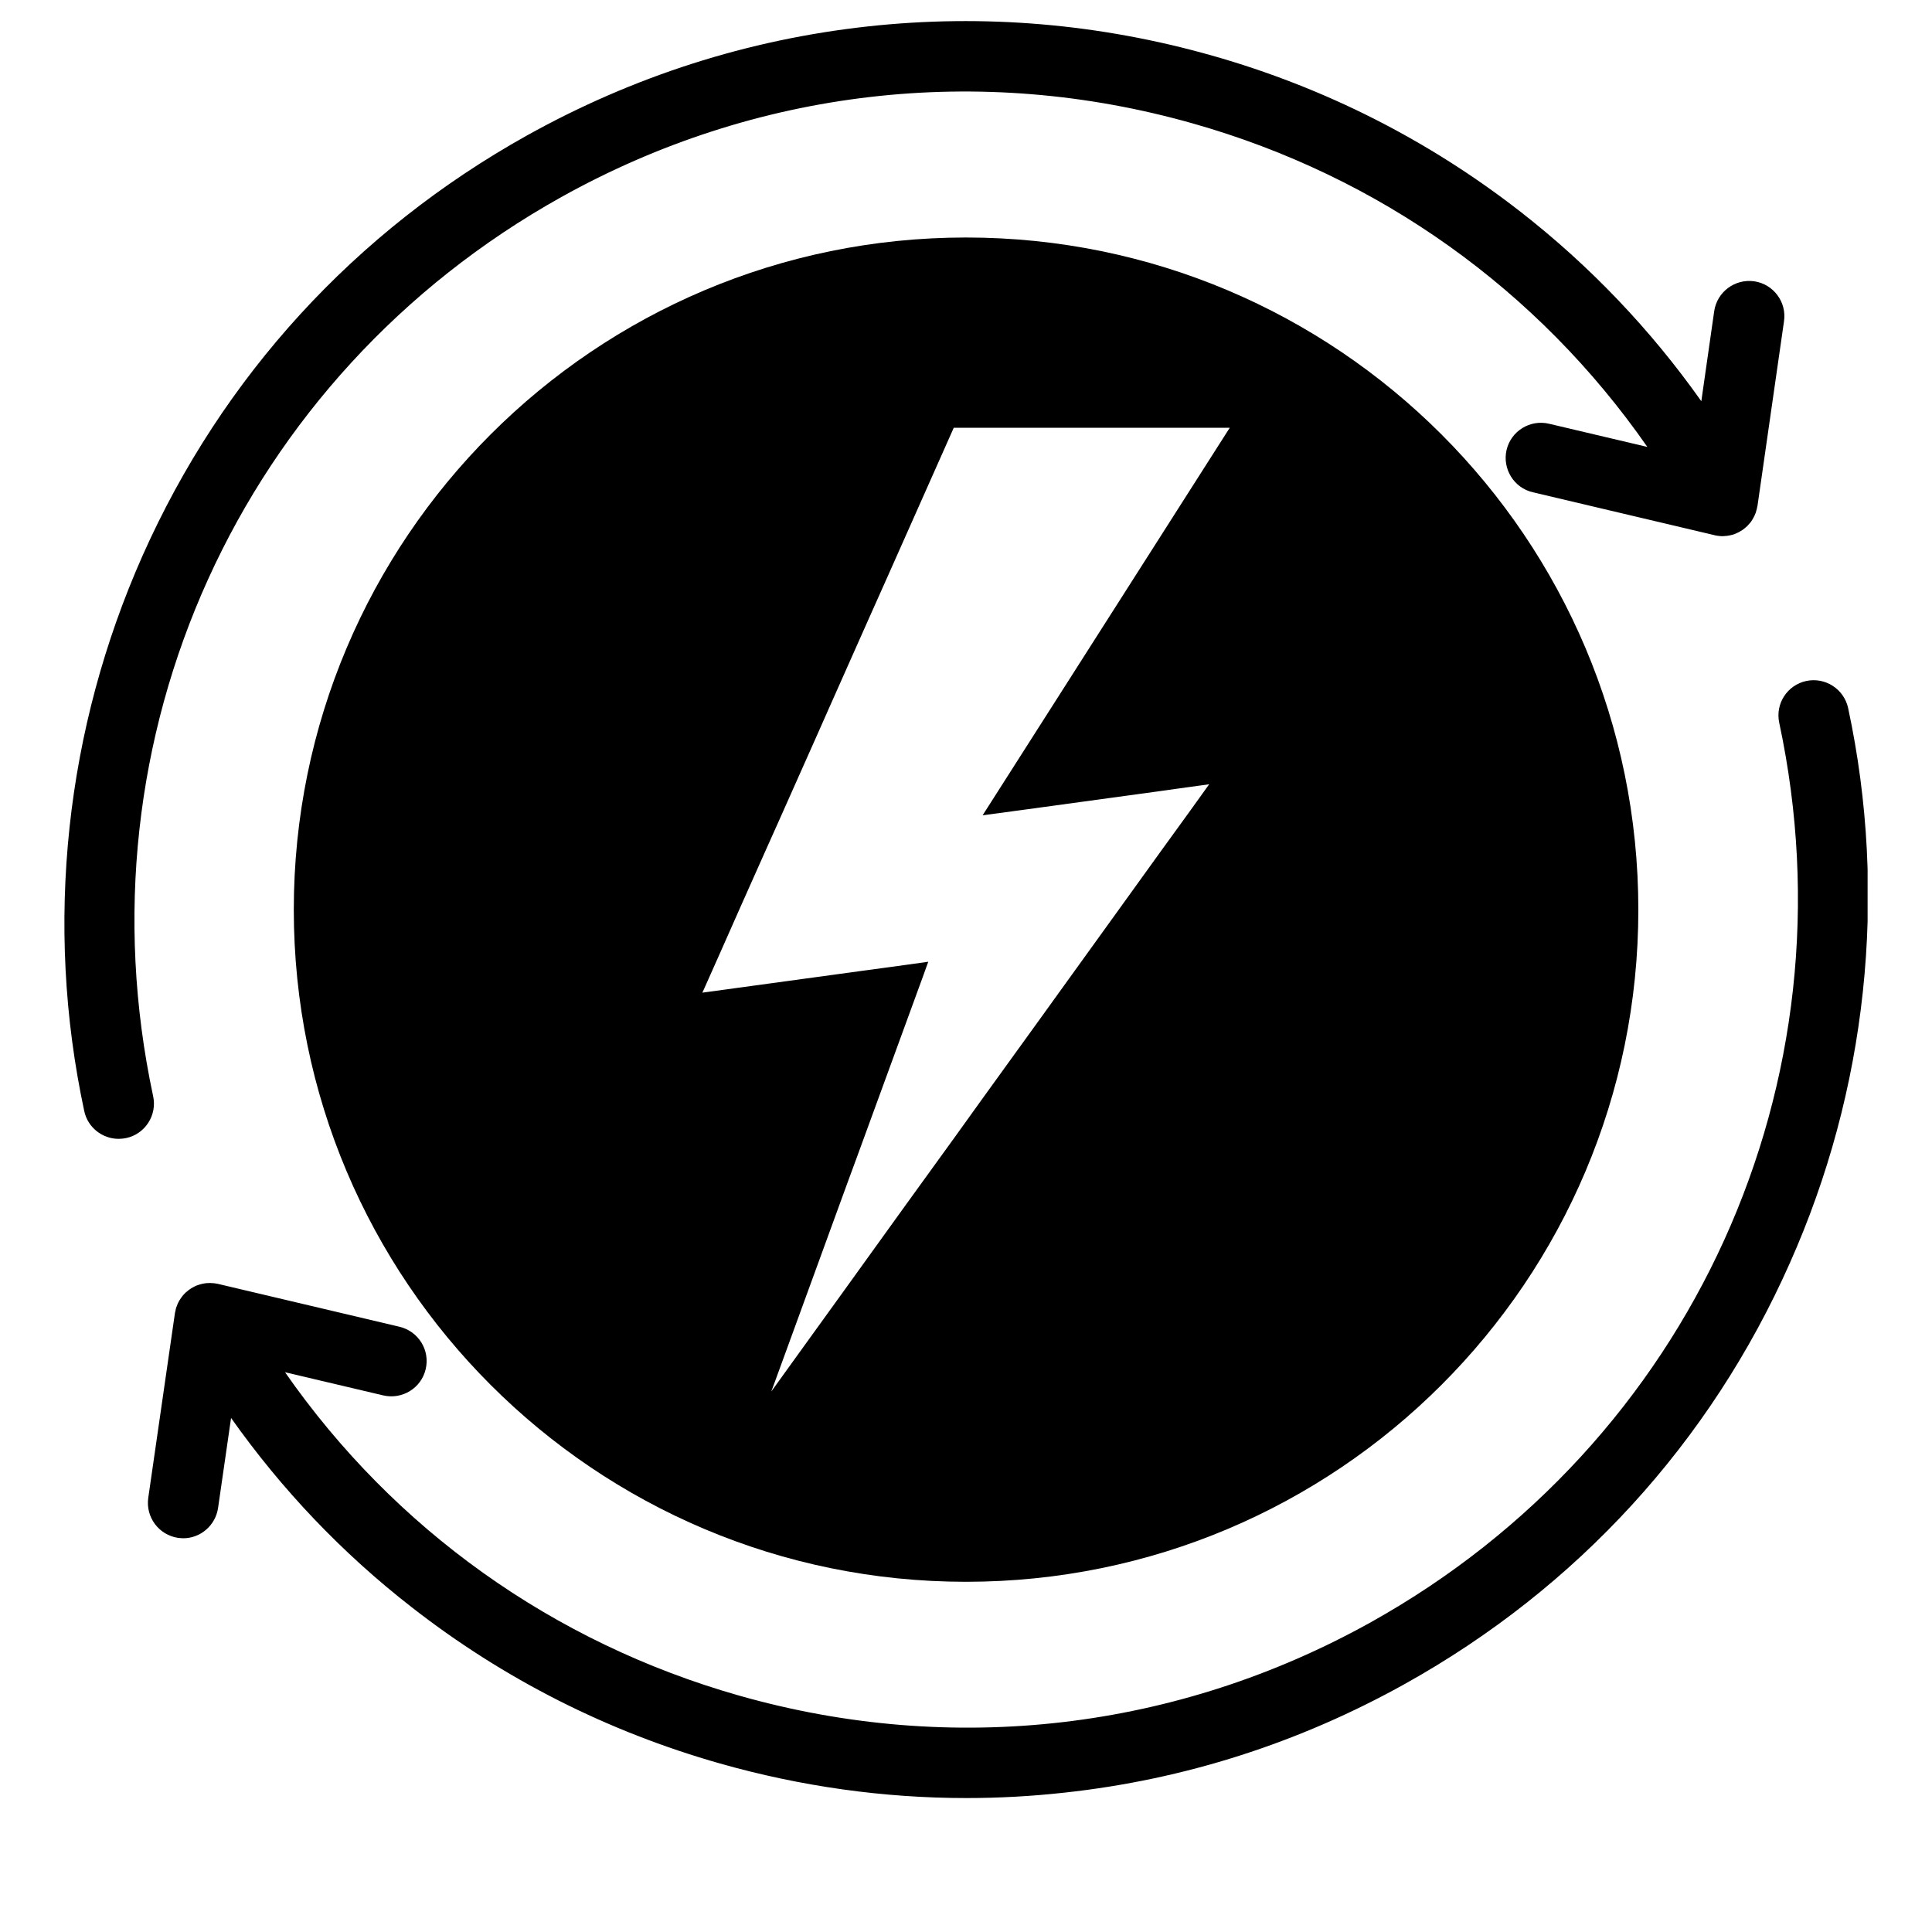 <svg width="15" height="15" viewBox="0 0 15 15"
    xmlns="http://www.w3.org/2000/svg">
    <g clip-path="url(#clip0_13278_3819)">
        <path d="M14.349 5.498C14.317 5.35 14.172 5.256 14.024 5.287C13.876 5.319 13.782 5.464 13.814 5.612C14.41 8.399 13.136 11.204 10.645 12.594C9.14 13.433 7.398 13.636 5.74 13.165C4.293 12.754 3.061 11.872 2.213 10.654L2.976 10.834C3.123 10.868 3.271 10.777 3.305 10.63C3.34 10.483 3.249 10.336 3.102 10.301L1.692 9.968C1.69 9.968 1.689 9.968 1.687 9.967C1.681 9.966 1.675 9.965 1.669 9.964C1.666 9.964 1.663 9.963 1.66 9.963C1.653 9.962 1.647 9.962 1.641 9.962C1.638 9.962 1.635 9.961 1.632 9.961C1.626 9.961 1.619 9.962 1.612 9.962C1.61 9.962 1.607 9.962 1.605 9.962C1.598 9.963 1.591 9.964 1.584 9.965C1.582 9.966 1.58 9.966 1.577 9.966C1.571 9.967 1.564 9.969 1.557 9.971C1.555 9.972 1.552 9.972 1.55 9.973C1.544 9.975 1.538 9.977 1.532 9.979C1.529 9.98 1.526 9.981 1.523 9.982C1.518 9.985 1.514 9.987 1.509 9.989C1.505 9.991 1.501 9.993 1.498 9.995C1.497 9.995 1.496 9.996 1.496 9.996C1.492 9.998 1.488 10.001 1.484 10.003C1.481 10.005 1.478 10.007 1.475 10.009C1.474 10.009 1.474 10.009 1.474 10.01C1.468 10.013 1.464 10.017 1.459 10.021C1.456 10.023 1.454 10.025 1.452 10.027C1.445 10.032 1.439 10.037 1.434 10.043C1.433 10.044 1.432 10.045 1.431 10.046C1.425 10.052 1.419 10.059 1.413 10.067C1.413 10.067 1.412 10.068 1.412 10.069C1.407 10.075 1.402 10.082 1.398 10.089C1.395 10.092 1.394 10.096 1.391 10.1C1.389 10.104 1.387 10.108 1.384 10.113C1.382 10.117 1.38 10.122 1.378 10.126C1.377 10.13 1.375 10.133 1.374 10.137C1.372 10.142 1.37 10.147 1.368 10.152C1.367 10.156 1.366 10.159 1.365 10.163C1.364 10.168 1.363 10.173 1.362 10.178C1.361 10.182 1.36 10.186 1.359 10.19C1.359 10.192 1.359 10.194 1.358 10.196L1.151 11.63C1.13 11.779 1.233 11.918 1.383 11.94C1.396 11.941 1.409 11.943 1.423 11.943C1.556 11.943 1.673 11.844 1.693 11.708L1.794 11.009C2.188 11.566 2.657 12.059 3.197 12.479C3.911 13.036 4.717 13.444 5.591 13.692C6.219 13.87 6.86 13.96 7.504 13.96C7.757 13.96 8.011 13.946 8.264 13.918C9.196 13.817 10.086 13.532 10.911 13.072C12.245 12.328 13.278 11.199 13.896 9.807C14.194 9.138 14.385 8.429 14.463 7.701C14.542 6.963 14.504 6.221 14.349 5.498L14.349 5.498Z" />
        <path d="M1.189 8.511C0.593 5.725 1.867 2.919 4.358 1.53C5.863 0.691 7.605 0.488 9.263 0.959C10.71 1.369 11.942 2.251 12.79 3.47L12.027 3.29C11.88 3.255 11.732 3.346 11.697 3.493C11.663 3.64 11.754 3.788 11.901 3.822L13.311 4.155C13.312 4.156 13.314 4.156 13.315 4.156C13.322 4.158 13.33 4.159 13.338 4.16C13.34 4.16 13.342 4.161 13.345 4.161C13.354 4.162 13.363 4.163 13.373 4.163C13.373 4.163 13.373 4.163 13.374 4.163C13.374 4.163 13.374 4.163 13.374 4.163C13.378 4.163 13.382 4.162 13.387 4.162C13.39 4.162 13.394 4.162 13.397 4.161C13.402 4.161 13.406 4.161 13.41 4.16C13.414 4.16 13.417 4.159 13.421 4.158C13.425 4.158 13.429 4.157 13.433 4.156C13.44 4.154 13.447 4.153 13.454 4.151C13.457 4.15 13.46 4.149 13.463 4.148C13.468 4.146 13.473 4.144 13.478 4.142C13.48 4.141 13.483 4.14 13.486 4.138C13.492 4.136 13.497 4.133 13.503 4.13C13.504 4.129 13.506 4.129 13.507 4.128C13.508 4.128 13.508 4.127 13.508 4.127C13.515 4.123 13.521 4.119 13.528 4.115C13.528 4.115 13.529 4.115 13.529 4.114C13.534 4.11 13.539 4.106 13.544 4.103C13.546 4.101 13.549 4.099 13.551 4.097C13.557 4.092 13.564 4.086 13.57 4.08C13.57 4.079 13.571 4.079 13.571 4.078C13.578 4.071 13.584 4.064 13.59 4.057C13.59 4.057 13.59 4.057 13.59 4.057C13.595 4.05 13.601 4.042 13.605 4.035C13.607 4.031 13.609 4.028 13.611 4.024C13.614 4.02 13.616 4.016 13.618 4.011C13.621 4.007 13.623 4.002 13.624 3.998C13.626 3.994 13.628 3.99 13.629 3.987C13.631 3.982 13.633 3.977 13.634 3.972C13.635 3.968 13.636 3.965 13.637 3.961C13.639 3.956 13.64 3.951 13.641 3.946C13.642 3.942 13.643 3.938 13.643 3.934C13.644 3.932 13.644 3.93 13.645 3.928L13.851 2.494C13.873 2.345 13.769 2.206 13.62 2.184C13.47 2.163 13.331 2.266 13.309 2.416L13.209 3.115C12.815 2.558 12.345 2.065 11.805 1.644C11.091 1.088 10.286 0.68 9.412 0.432C8.538 0.184 7.638 0.107 6.739 0.205C5.807 0.307 4.917 0.592 4.091 1.052C2.757 1.796 1.725 2.924 1.106 4.316C0.809 4.986 0.618 5.695 0.54 6.423C0.461 7.161 0.499 7.902 0.654 8.626C0.681 8.754 0.795 8.842 0.921 8.842C0.94 8.842 0.959 8.84 0.979 8.836C1.126 8.805 1.221 8.659 1.189 8.511Z" />
        <path d="M7.5 1.844C4.618 1.844 2.281 4.18 2.281 7.063C2.281 9.945 4.618 12.281 7.5 12.281C10.383 12.281 12.72 9.945 12.72 7.063C12.72 4.18 10.383 1.844 7.5 1.844ZM9.514 3.374L8.856 4.406L8.284 5.303L7.629 6.33L7.659 6.326L7.97 6.284L9.051 6.136L9.12 6.126L9.388 6.089L9.238 6.298L9.012 6.61L8.716 7.021L8.326 7.562L8.076 7.909L7.621 8.539L7.412 8.83L7.033 9.354L6.899 9.54L6.57 9.997L6.342 10.313L6.197 10.514L6.042 10.729L5.988 10.804L6.018 10.723L6.102 10.493L6.578 9.188L6.652 8.987L7.083 7.808L7.167 7.578L7.207 7.467L7.021 7.493L6.697 7.537L5.453 7.707L5.469 7.672L5.587 7.407L5.758 7.021L5.952 6.586L6.042 6.385L6.339 5.718L6.44 5.49L6.745 4.804L6.891 4.477L7.405 3.321H9.548L9.514 3.374V3.374Z" />
    </g>
    <defs>
        <clipPath id="clip0_13278_3819">
            <rect width="14" height="14" transform="translate(0.5 0.164)"/>
        </clipPath>
    </defs>
</svg>
